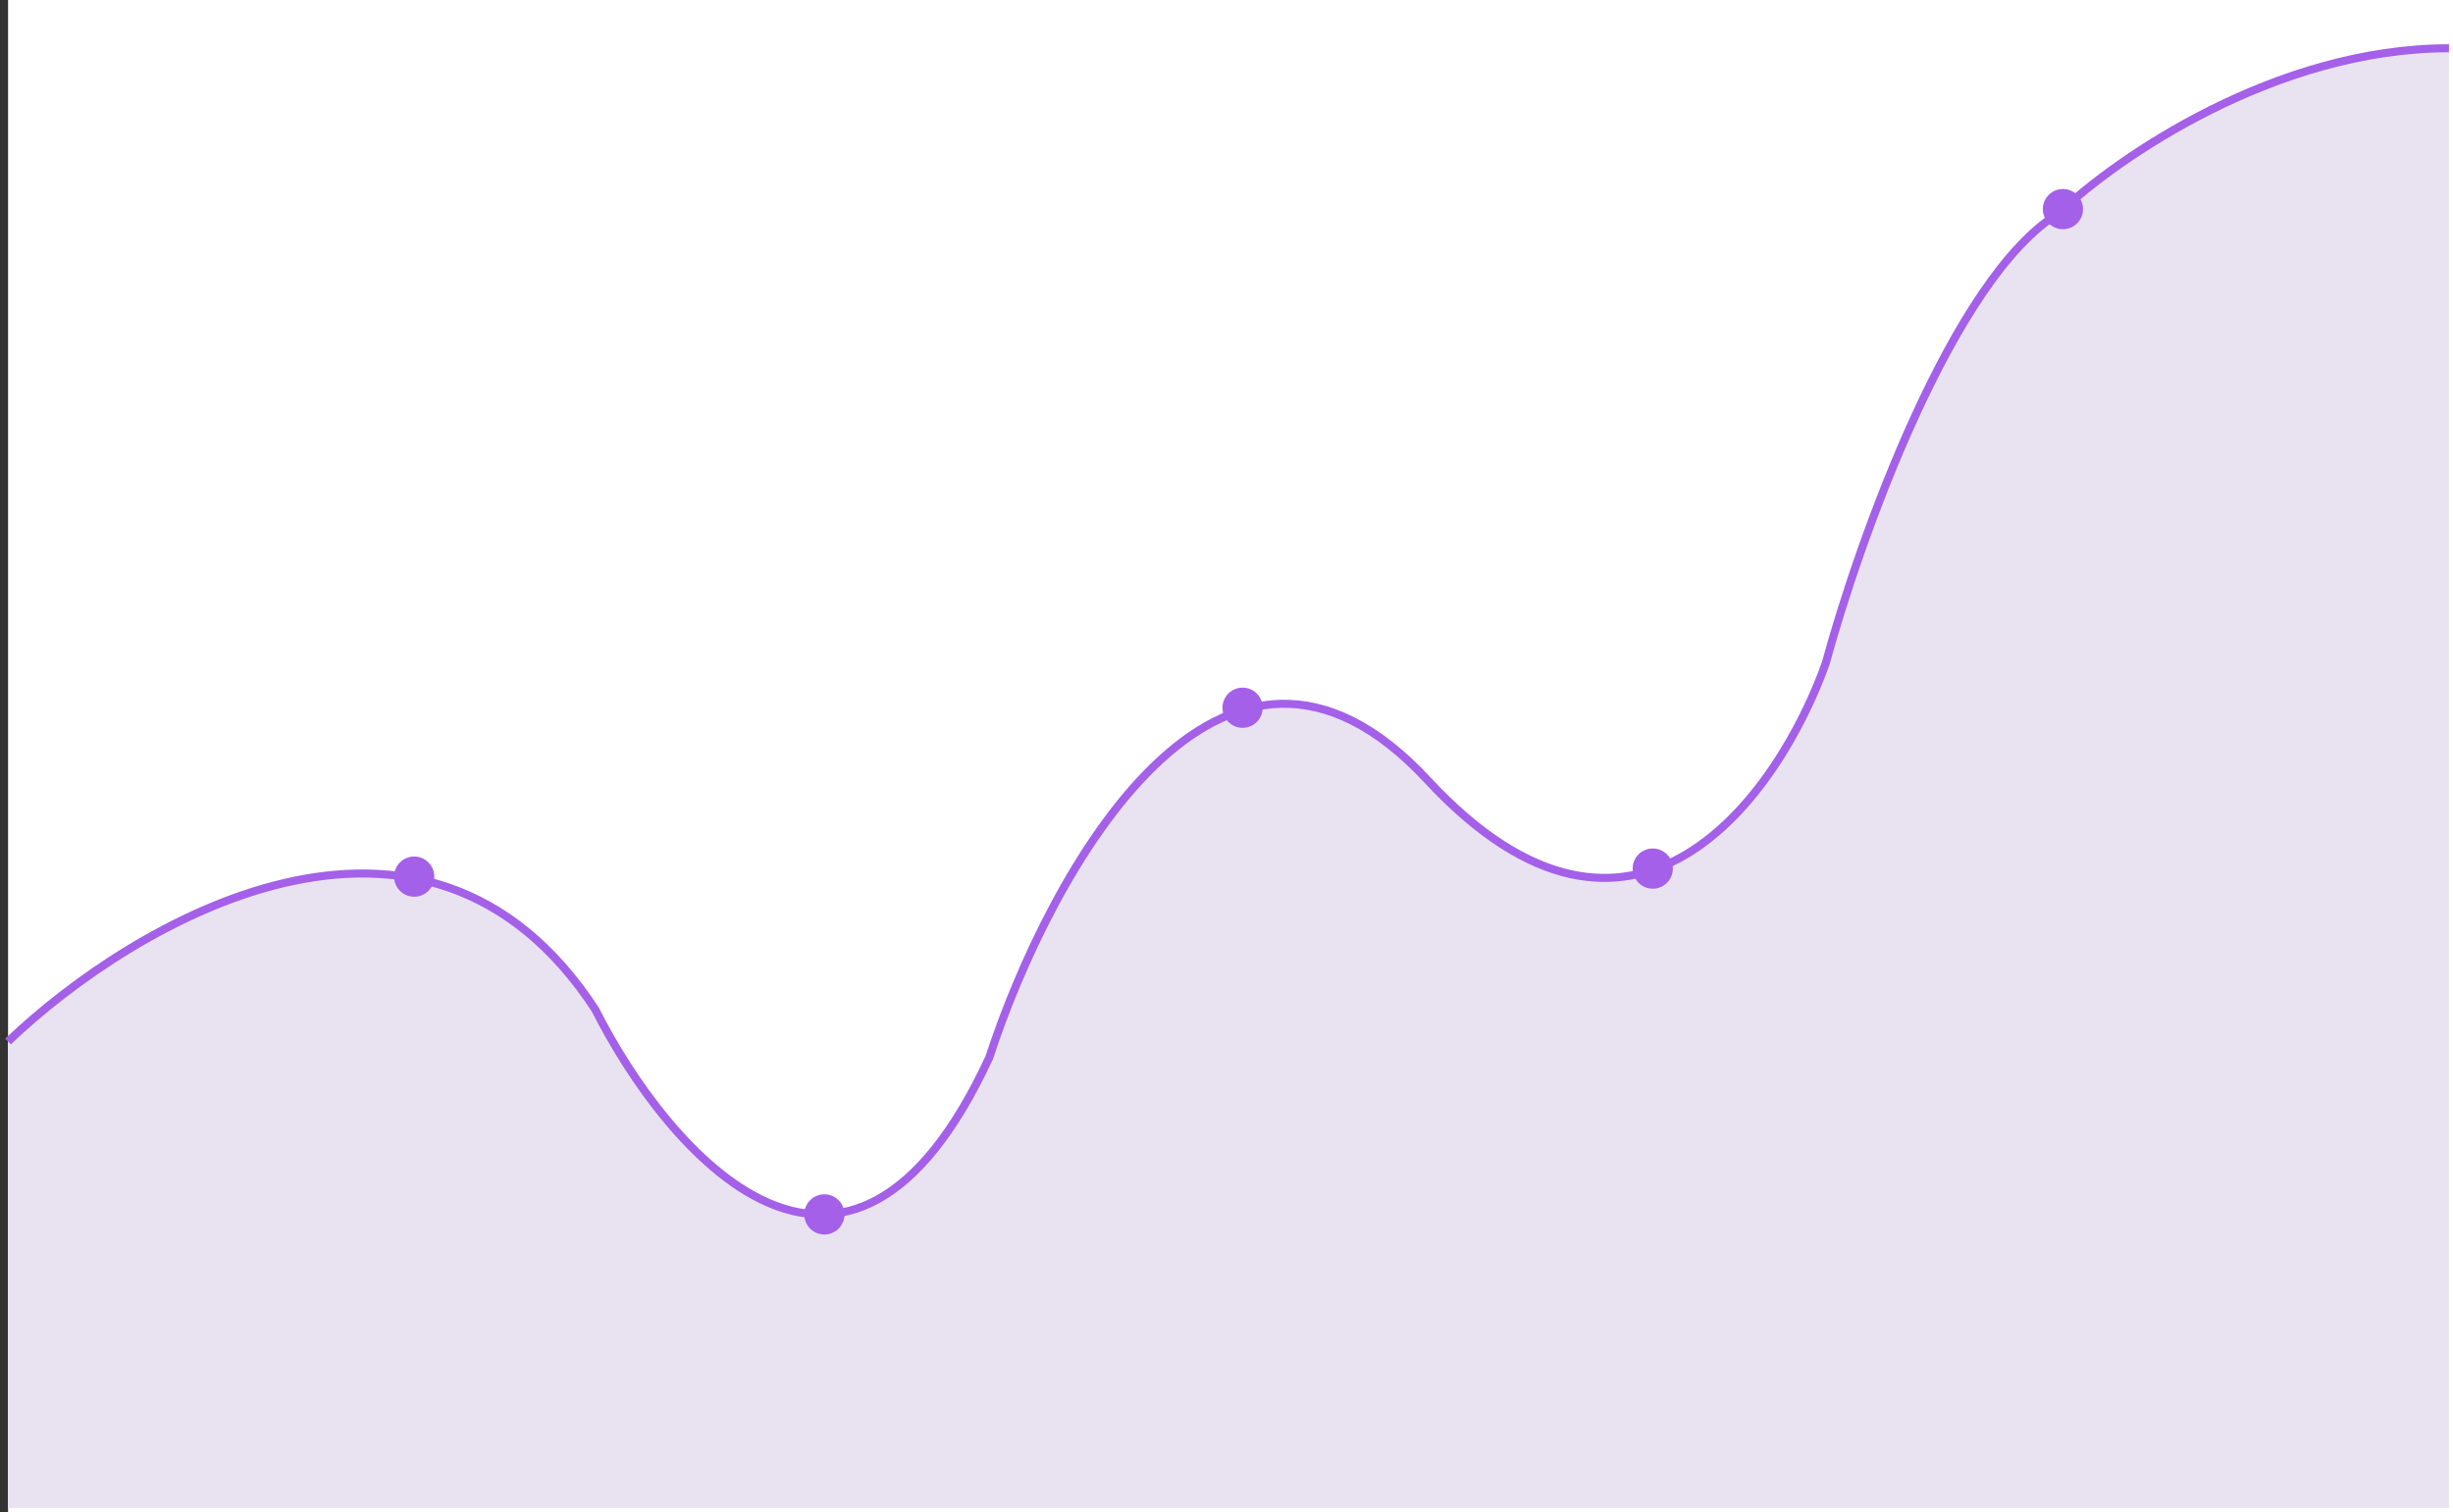 <svg width="305" height="188" viewBox="0 0 305 188" fill="none" xmlns="http://www.w3.org/2000/svg">
<rect x="0" y="0" width="305" height="188" fill="#333333" stroke="none"/>
<rect x="1" width="304" height="188" fill="white"/>
<path d="M74 125.5C52.8 93.1 16.5 114.667 1 129.5V187.5H304.5V6C282.9 6 263.167 19.667 256 26.5C242.8 34.5 231.167 67.167 227 82.5C221.167 98.833 203.1 124.6 177.5 97C151.9 69.4 130.5 108.5 123 131.5C105.4 169.5 83 143.333 74 125.5Z" fill="#E9E2F0"/>
<path d="M1 129.5C16.5 114.667 52.8 93.1 74 125.5C83 143.333 105.4 169.5 123 131.5C130.5 108.5 151.9 69.4 177.5 97C203.1 124.6 221.167 98.833 227 82.5C231.167 67.167 242.8 34.5 256 26.5C263.167 19.667 282.9 6 304.5 6" stroke="#A460E9"/>
<circle cx="51.5" cy="109" r="2.5" fill="#A460E9"/>
<circle cx="102.5" cy="151" r="2.5" fill="#A460E9"/>
<circle cx="154.5" cy="88" r="2.5" fill="#A460E9"/>
<circle cx="205.5" cy="108" r="2.5" fill="#A460E9"/>
<circle cx="256.5" cy="26" r="2.5" fill="#A460E9"/>
</svg>

